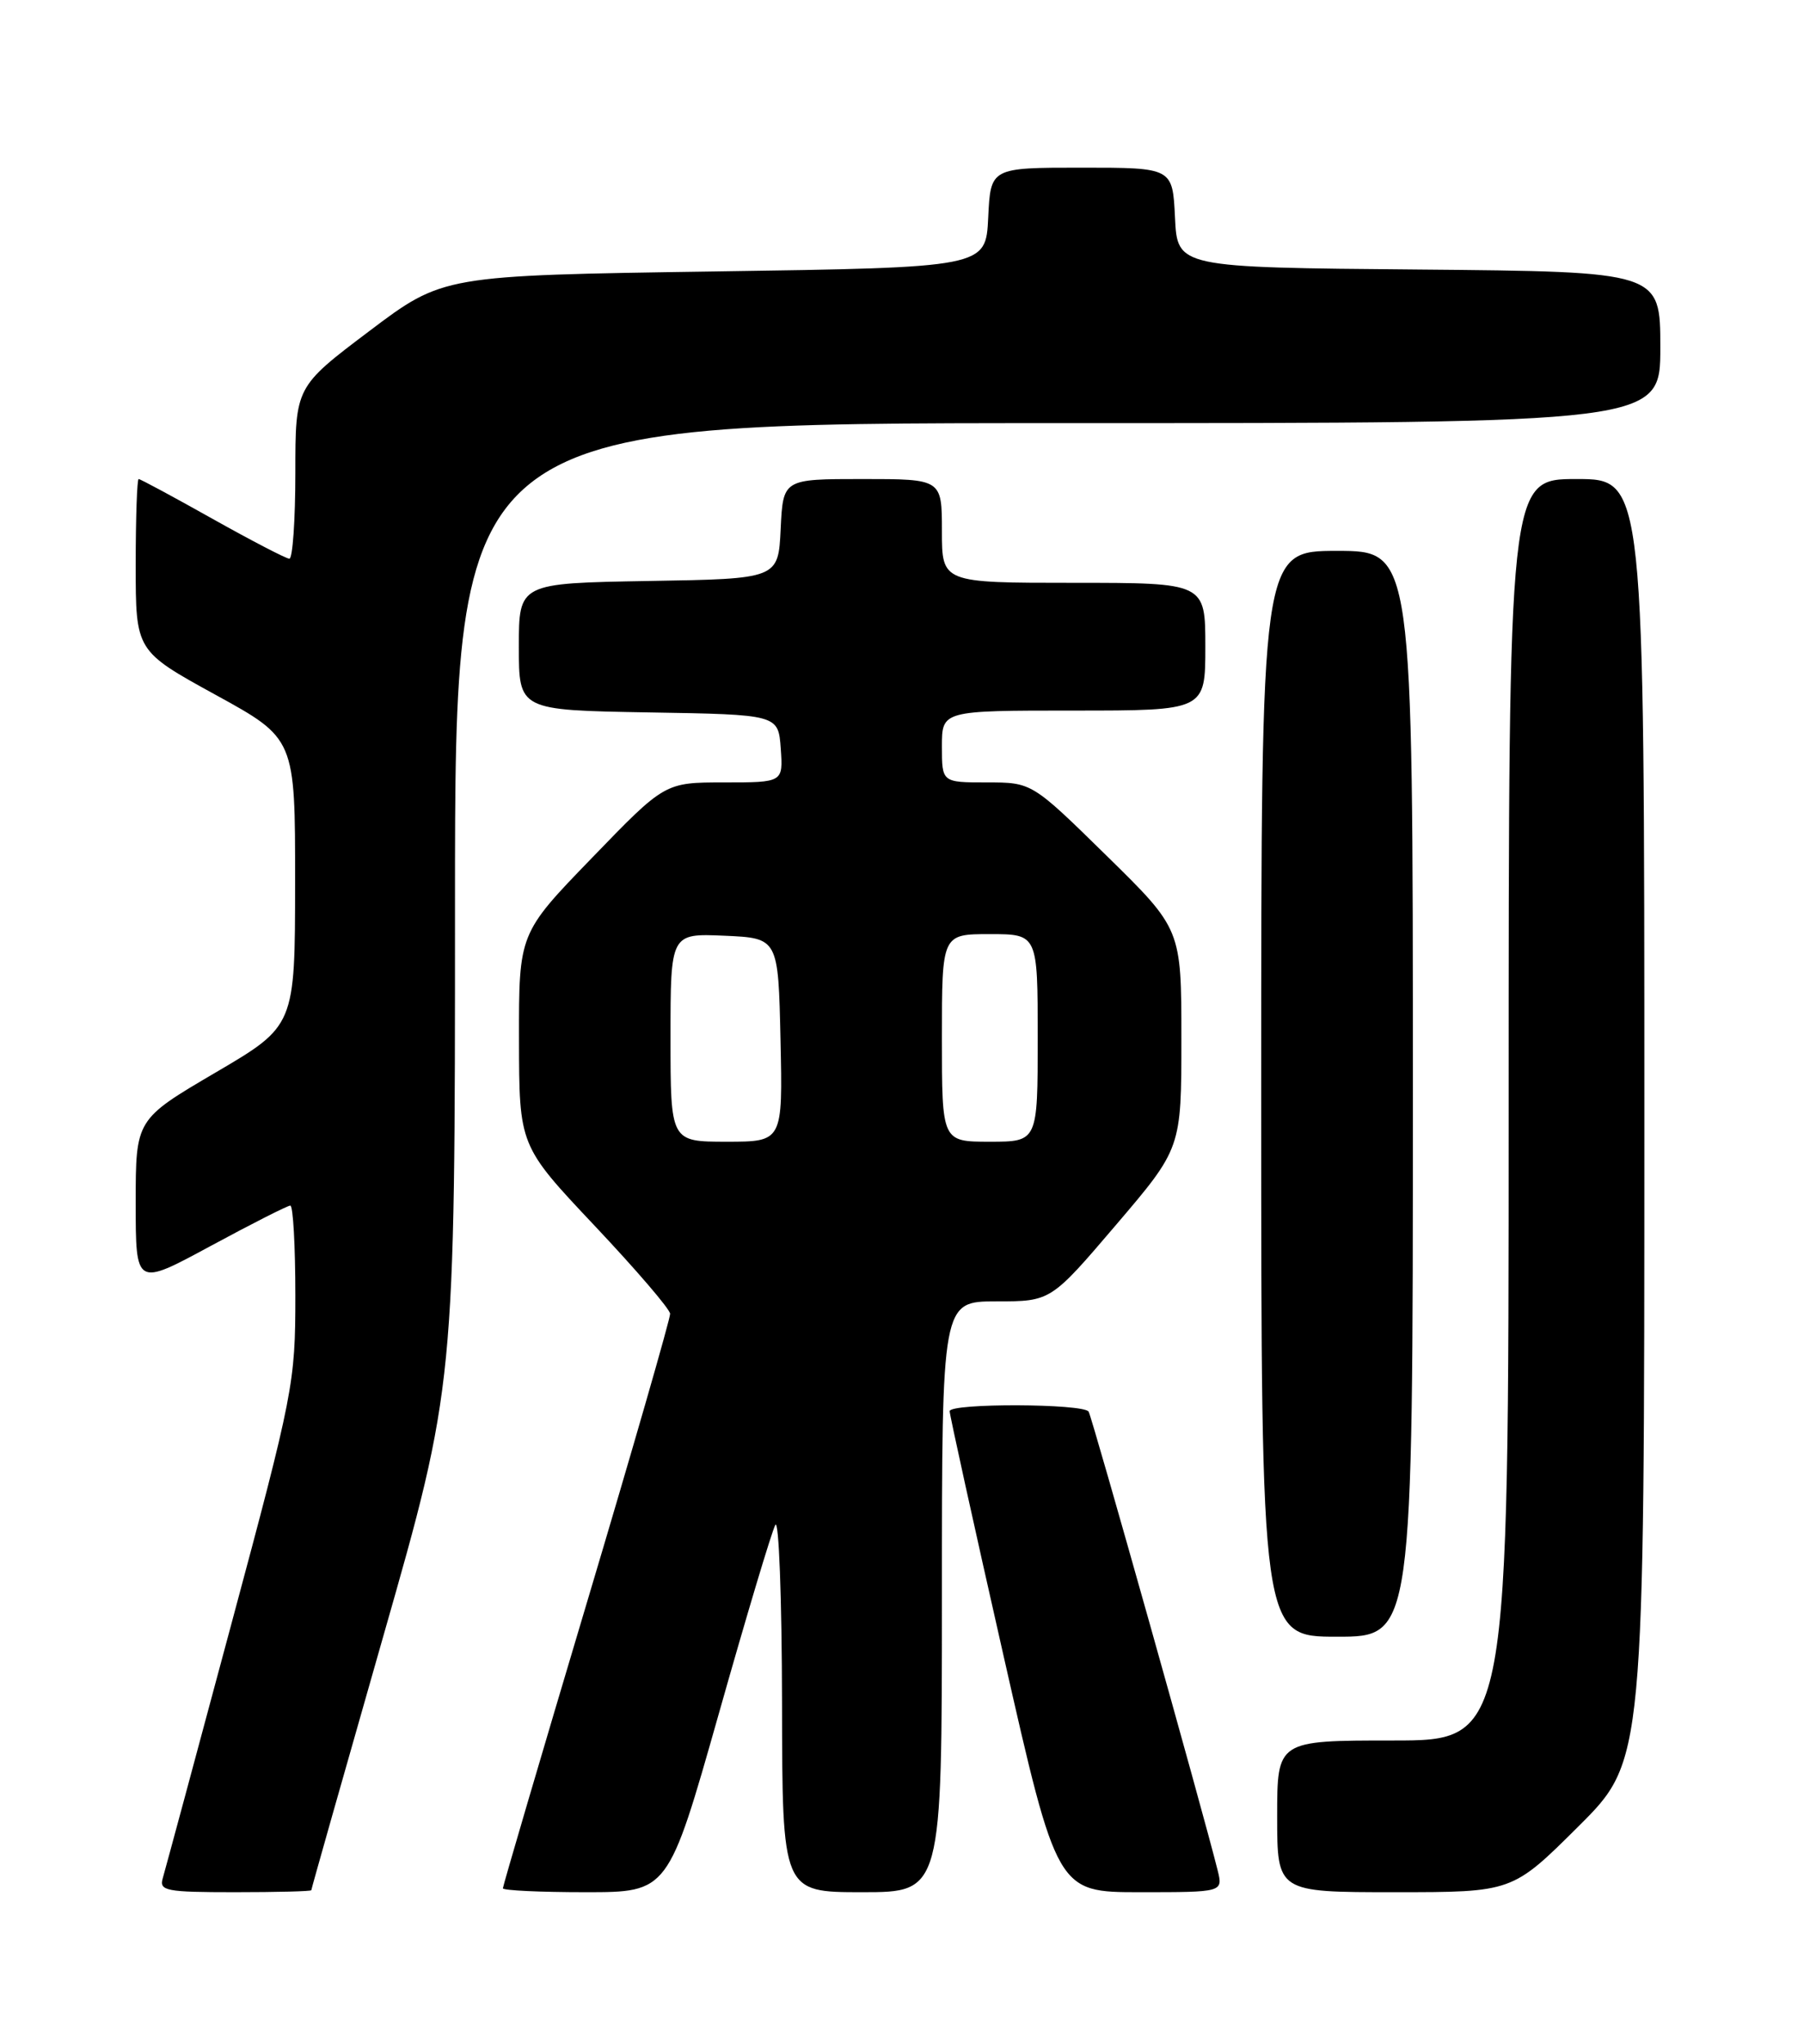 <?xml version="1.0" encoding="UTF-8" standalone="no"?>
<!DOCTYPE svg PUBLIC "-//W3C//DTD SVG 1.1//EN" "http://www.w3.org/Graphics/SVG/1.1/DTD/svg11.dtd" >
<svg xmlns="http://www.w3.org/2000/svg" xmlns:xlink="http://www.w3.org/1999/xlink" version="1.1" viewBox="0 0 226 256">
 <g >
 <path fill="currentColor"
d=" M 39.00 236.75 C 39.00 236.61 43.05 222.32 48.00 205.00 C 57.00 173.50 57.00 173.50 57.00 113.25 C 57.00 53.00 57.00 53.00 132.50 53.00 C 208.00 53.00 208.00 53.00 208.00 43.51 C 208.00 34.03 208.00 34.03 177.75 33.76 C 147.50 33.50 147.50 33.50 147.20 27.25 C 146.90 21.00 146.90 21.00 135.50 21.00 C 124.10 21.00 124.10 21.00 123.80 27.25 C 123.50 33.50 123.50 33.50 89.50 34.00 C 55.50 34.50 55.50 34.50 46.25 41.48 C 37.00 48.46 37.00 48.46 37.00 59.23 C 37.00 65.15 36.66 69.99 36.25 69.98 C 35.84 69.97 31.51 67.72 26.62 64.98 C 21.74 62.24 17.58 60.00 17.37 60.00 C 17.17 60.00 17.00 64.85 17.00 70.77 C 17.00 81.53 17.00 81.53 26.99 87.02 C 36.98 92.50 36.98 92.50 36.97 110.50 C 36.96 128.50 36.96 128.50 26.98 134.35 C 17.00 140.21 17.00 140.21 17.00 150.67 C 17.00 161.14 17.00 161.14 26.37 156.07 C 31.53 153.28 36.03 151.00 36.37 151.00 C 36.72 151.00 37.00 156.08 37.00 162.29 C 37.00 173.26 36.77 174.43 28.95 203.54 C 24.53 220.02 20.67 234.29 20.39 235.25 C 19.92 236.83 20.79 237.00 29.43 237.00 C 34.69 237.00 39.00 236.89 39.00 236.75 Z  M 90.02 214.75 C 93.48 202.51 96.68 191.82 97.13 191.00 C 97.57 190.18 97.95 200.19 97.97 213.25 C 98.00 237.00 98.00 237.00 108.00 237.00 C 118.00 237.00 118.00 237.00 118.00 200.00 C 118.00 163.00 118.00 163.00 124.82 163.00 C 131.64 163.00 131.64 163.00 139.82 153.41 C 148.00 143.82 148.00 143.82 148.00 130.09 C 148.00 116.37 148.00 116.37 138.63 107.18 C 129.27 98.00 129.27 98.00 123.63 98.00 C 118.00 98.00 118.00 98.00 118.00 93.50 C 118.00 89.00 118.00 89.00 134.50 89.00 C 151.00 89.00 151.00 89.00 151.00 81.00 C 151.00 73.00 151.00 73.00 134.50 73.00 C 118.00 73.00 118.00 73.00 118.00 66.50 C 118.00 60.00 118.00 60.00 108.05 60.00 C 98.10 60.00 98.10 60.00 97.80 66.25 C 97.50 72.50 97.50 72.50 81.25 72.77 C 65.00 73.05 65.00 73.05 65.00 81.00 C 65.00 88.95 65.00 88.95 81.25 89.23 C 97.50 89.50 97.50 89.50 97.81 93.75 C 98.11 98.00 98.11 98.00 90.70 98.00 C 83.29 98.00 83.29 98.00 74.15 107.46 C 65.00 116.91 65.00 116.91 65.02 130.21 C 65.04 143.50 65.04 143.50 74.47 153.50 C 79.66 159.00 83.93 163.97 83.95 164.55 C 83.98 165.13 79.28 181.45 73.50 200.81 C 67.72 220.17 63.00 236.24 63.00 236.51 C 63.00 236.78 67.66 237.00 73.36 237.00 C 83.71 237.00 83.71 237.00 90.02 214.75 Z  M 152.54 234.25 C 150.76 227.07 136.82 177.52 136.38 176.81 C 135.75 175.79 119.01 175.73 118.97 176.75 C 118.96 177.16 121.98 190.89 125.69 207.25 C 132.43 237.00 132.43 237.00 142.82 237.00 C 153.22 237.00 153.22 237.00 152.54 234.25 Z  M 197.73 228.77 C 206.00 220.54 206.00 220.54 206.00 140.27 C 206.00 60.00 206.00 60.00 197.50 60.00 C 189.00 60.00 189.00 60.00 189.00 139.00 C 189.00 218.00 189.00 218.00 174.50 218.00 C 160.00 218.00 160.00 218.00 160.00 227.50 C 160.00 237.00 160.00 237.00 174.73 237.00 C 189.46 237.00 189.46 237.00 197.73 228.77 Z  M 177.00 137.00 C 177.00 69.00 177.00 69.00 167.50 69.00 C 158.00 69.00 158.00 69.00 158.00 137.00 C 158.00 205.00 158.00 205.00 167.50 205.00 C 177.00 205.00 177.00 205.00 177.00 137.00 Z  M 84.00 129.95 C 84.00 116.91 84.00 116.91 90.75 117.20 C 97.50 117.50 97.50 117.50 97.78 130.25 C 98.06 143.00 98.06 143.00 91.03 143.00 C 84.00 143.00 84.00 143.00 84.00 129.95 Z  M 118.00 130.00 C 118.00 117.00 118.00 117.00 124.00 117.00 C 130.00 117.00 130.00 117.00 130.00 130.00 C 130.00 143.00 130.00 143.00 124.00 143.00 C 118.00 143.00 118.00 143.00 118.00 130.00 Z "/>
</g>
</svg>